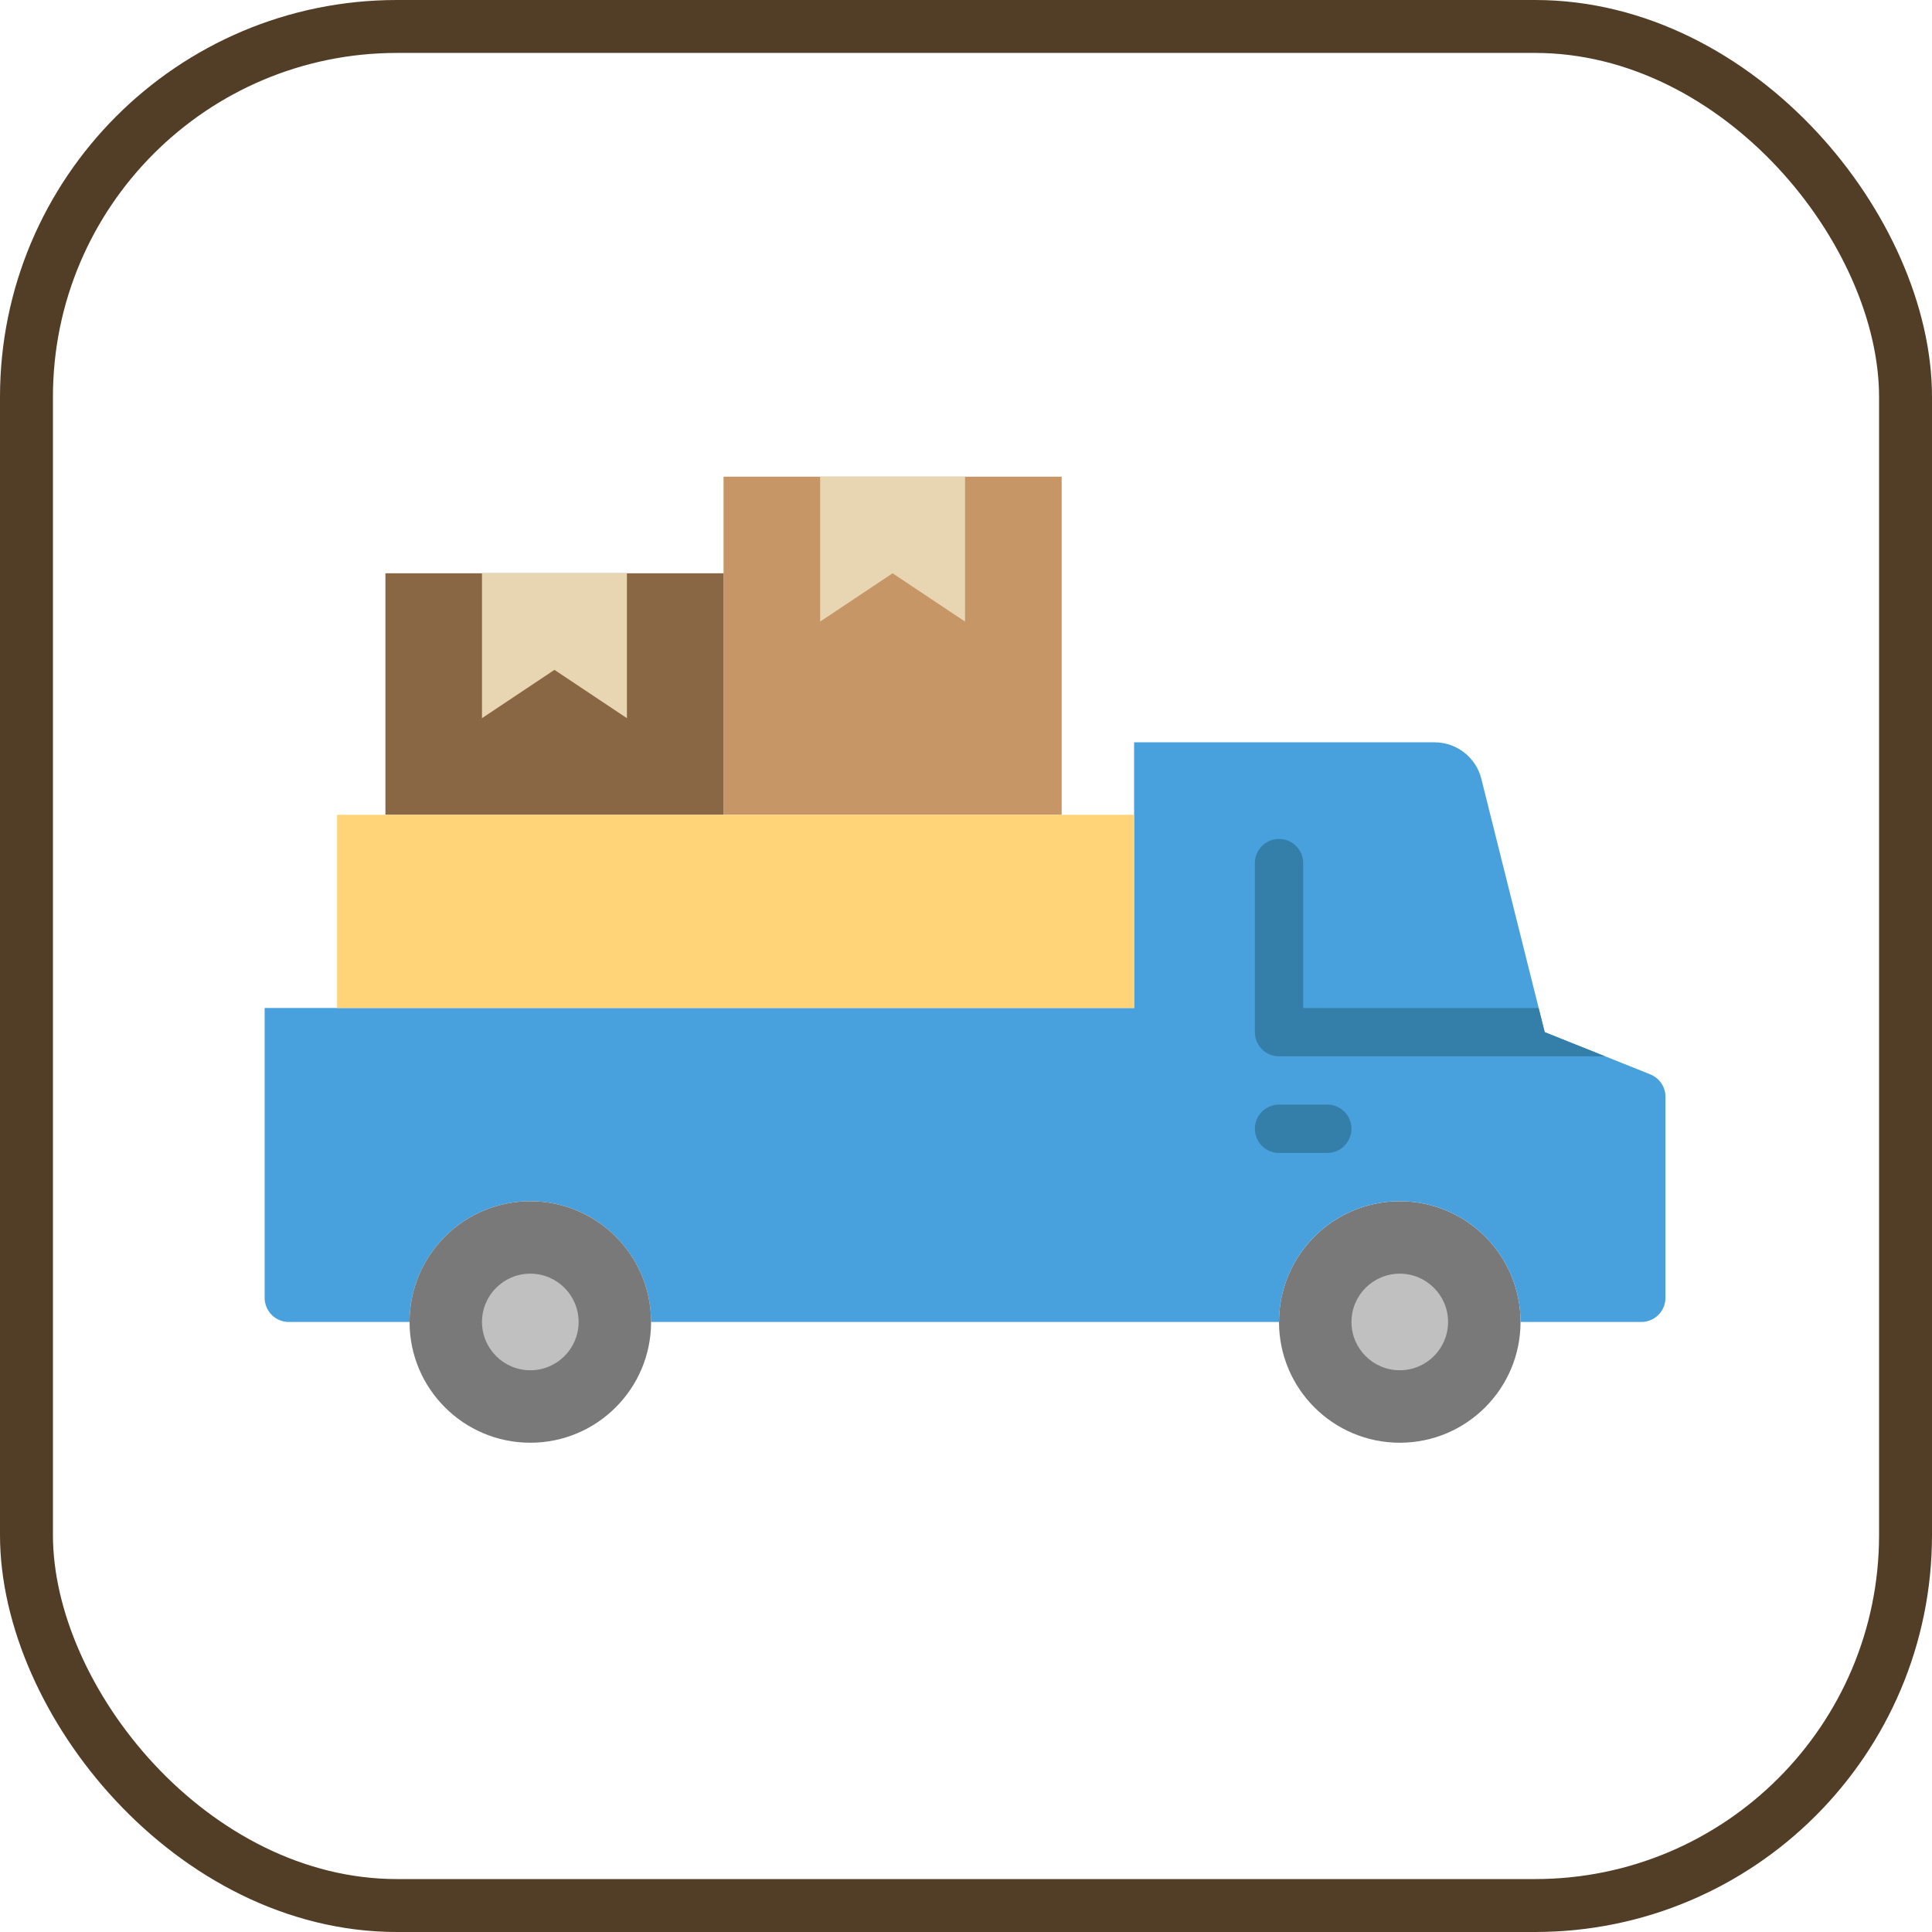 <?xml version="1.0" encoding="UTF-8"?>
<svg width="73px" height="73px" viewBox="0 0 73 73" version="1.1" xmlns="http://www.w3.org/2000/svg" xmlns:xlink="http://www.w3.org/1999/xlink">
    <!-- Generator: Sketch 51.3 (57544) - http://www.bohemiancoding.com/sketch -->
    <title>progressive-webapps/loading-performance/dynamic-import</title>
    <desc>Created with Sketch.</desc>
    <defs>
        <rect id="path-1" x="0" y="0" width="69" height="69" rx="14"></rect>
    </defs>
    <g id="progressive-webapps/loading-performance/dynamic-import" stroke="none" stroke-width="1" fill="none" fill-rule="evenodd">
        <g id="container" transform="translate(2, 2)">
            <mask id="mask-2" fill="white">
                <use xlink:href="#path-1"></use>
            </mask>
            <rect stroke="#523D27" stroke-width="2" x="-1" y="-1" width="71" height="71" rx="14"></rect>
            <g id="delivery-truck-(1)" mask="url(#mask-2)">
                <g transform="translate(8, 16)">
                    <path d="M47.453,31.95 C47.453,29.431 45.41,27.388 42.89,27.388 C40.371,27.388 38.327,29.431 38.327,31.95 C38.327,34.47 40.371,36.513 42.89,36.513 C45.41,36.513 47.453,34.47 47.453,31.95" id="Shape" fill="#797979" fill-rule="nonzero"></path>
                    <path d="M52.355,22.595 L48.366,20.999 L45.973,11.431 C45.771,10.619 45.041,10.048 44.203,10.048 L32.852,10.048 L32.852,20.087 L0,20.087 L0,31.037 C0,31.542 0.408,31.95 0.913,31.95 L5.475,31.95 C5.475,29.43 7.518,27.387 10.038,27.387 C12.558,27.387 14.601,29.43 14.601,31.95 L34.677,31.95 L38.328,31.95 C38.328,29.43 40.37,27.387 42.891,27.387 C45.41,27.387 47.453,29.43 47.453,31.95 L52.016,31.95 C52.52,31.95 52.929,31.542 52.929,31.037 L52.929,23.442 C52.929,23.07 52.701,22.734 52.355,22.595" id="Shape" fill="#48A0DC" fill-rule="nonzero"></path>
                    <polygon id="Shape" fill="#C69666" fill-rule="nonzero" points="17.339 12.787 30.115 12.787 30.115 0.011 17.339 0.011"></polygon>
                    <polygon id="Shape" fill="#896745" fill-rule="nonzero" points="4.563 12.787 17.339 12.787 17.339 3.661 4.563 3.661"></polygon>
                    <path d="M14.601,31.95 C14.601,29.431 12.557,27.388 10.038,27.388 C7.518,27.388 5.475,29.431 5.475,31.95 C5.475,34.47 7.518,36.513 10.038,36.513 C12.557,36.513 14.601,34.47 14.601,31.95" id="Shape" fill="#797979" fill-rule="nonzero"></path>
                    <g id="Group" stroke-width="1" fill="none" fill-rule="evenodd" transform="translate(8.202, 30.075)">
                        <path d="M1.835,3.7 C0.828,3.7 0.01,2.883 0.01,1.875 C0.01,0.867 0.828,0.05 1.835,0.05 C2.843,0.05 3.661,0.867 3.661,1.875 C3.661,2.883 2.843,3.7 1.835,3.7" id="Shape" fill="#C0C0C0" fill-rule="nonzero"></path>
                        <path d="M34.688,3.7 C33.68,3.7 32.863,2.883 32.863,1.875 C32.863,0.867 33.68,0.05 34.688,0.05 C35.695,0.05 36.513,0.867 36.513,1.875 C36.513,2.883 35.695,3.7 34.688,3.7" id="Shape" fill="#C0C0C0" fill-rule="nonzero"></path>
                    </g>
                    <path d="M40.152,25.563 L38.327,25.563 C37.824,25.563 37.415,25.154 37.415,24.65 C37.415,24.146 37.824,23.737 38.327,23.737 L40.152,23.737 C40.656,23.737 41.065,24.146 41.065,24.65 C41.065,25.154 40.656,25.563 40.152,25.563" id="Shape" fill="#337FAA" fill-rule="nonzero"></path>
                    <g id="Group" stroke-width="1" fill="none" fill-rule="evenodd" transform="translate(8.202, 0)">
                        <polygon id="Shape" fill="#E8D5B2" fill-rule="nonzero" points="5.486 9.136 2.748 7.311 0.01 9.136 0.01 3.661 5.486 3.661"></polygon>
                        <polygon id="Shape" fill="#E8D5B2" fill-rule="nonzero" points="18.262 5.486 15.524 3.661 12.786 5.486 12.786 0.011 18.262 0.011"></polygon>
                    </g>
                    <polygon id="Shape" fill="#FFD479" fill-rule="nonzero" points="2.738 20.087 32.852 20.087 32.852 12.787 2.738 12.787"></polygon>
                    <path d="M39.24,14.612 C39.24,14.108 38.831,13.699 38.327,13.699 C37.824,13.699 37.415,14.108 37.415,14.612 L37.415,21 C37.415,21.503 37.824,21.912 38.327,21.912 L50.647,21.912 L48.366,21 L48.137,20.087 L39.24,20.087 L39.24,14.612 L39.24,14.612 Z" id="Shape" fill="#337FAA" fill-rule="nonzero"></path>
                </g>
            </g>
        </g>
    </g>
</svg>